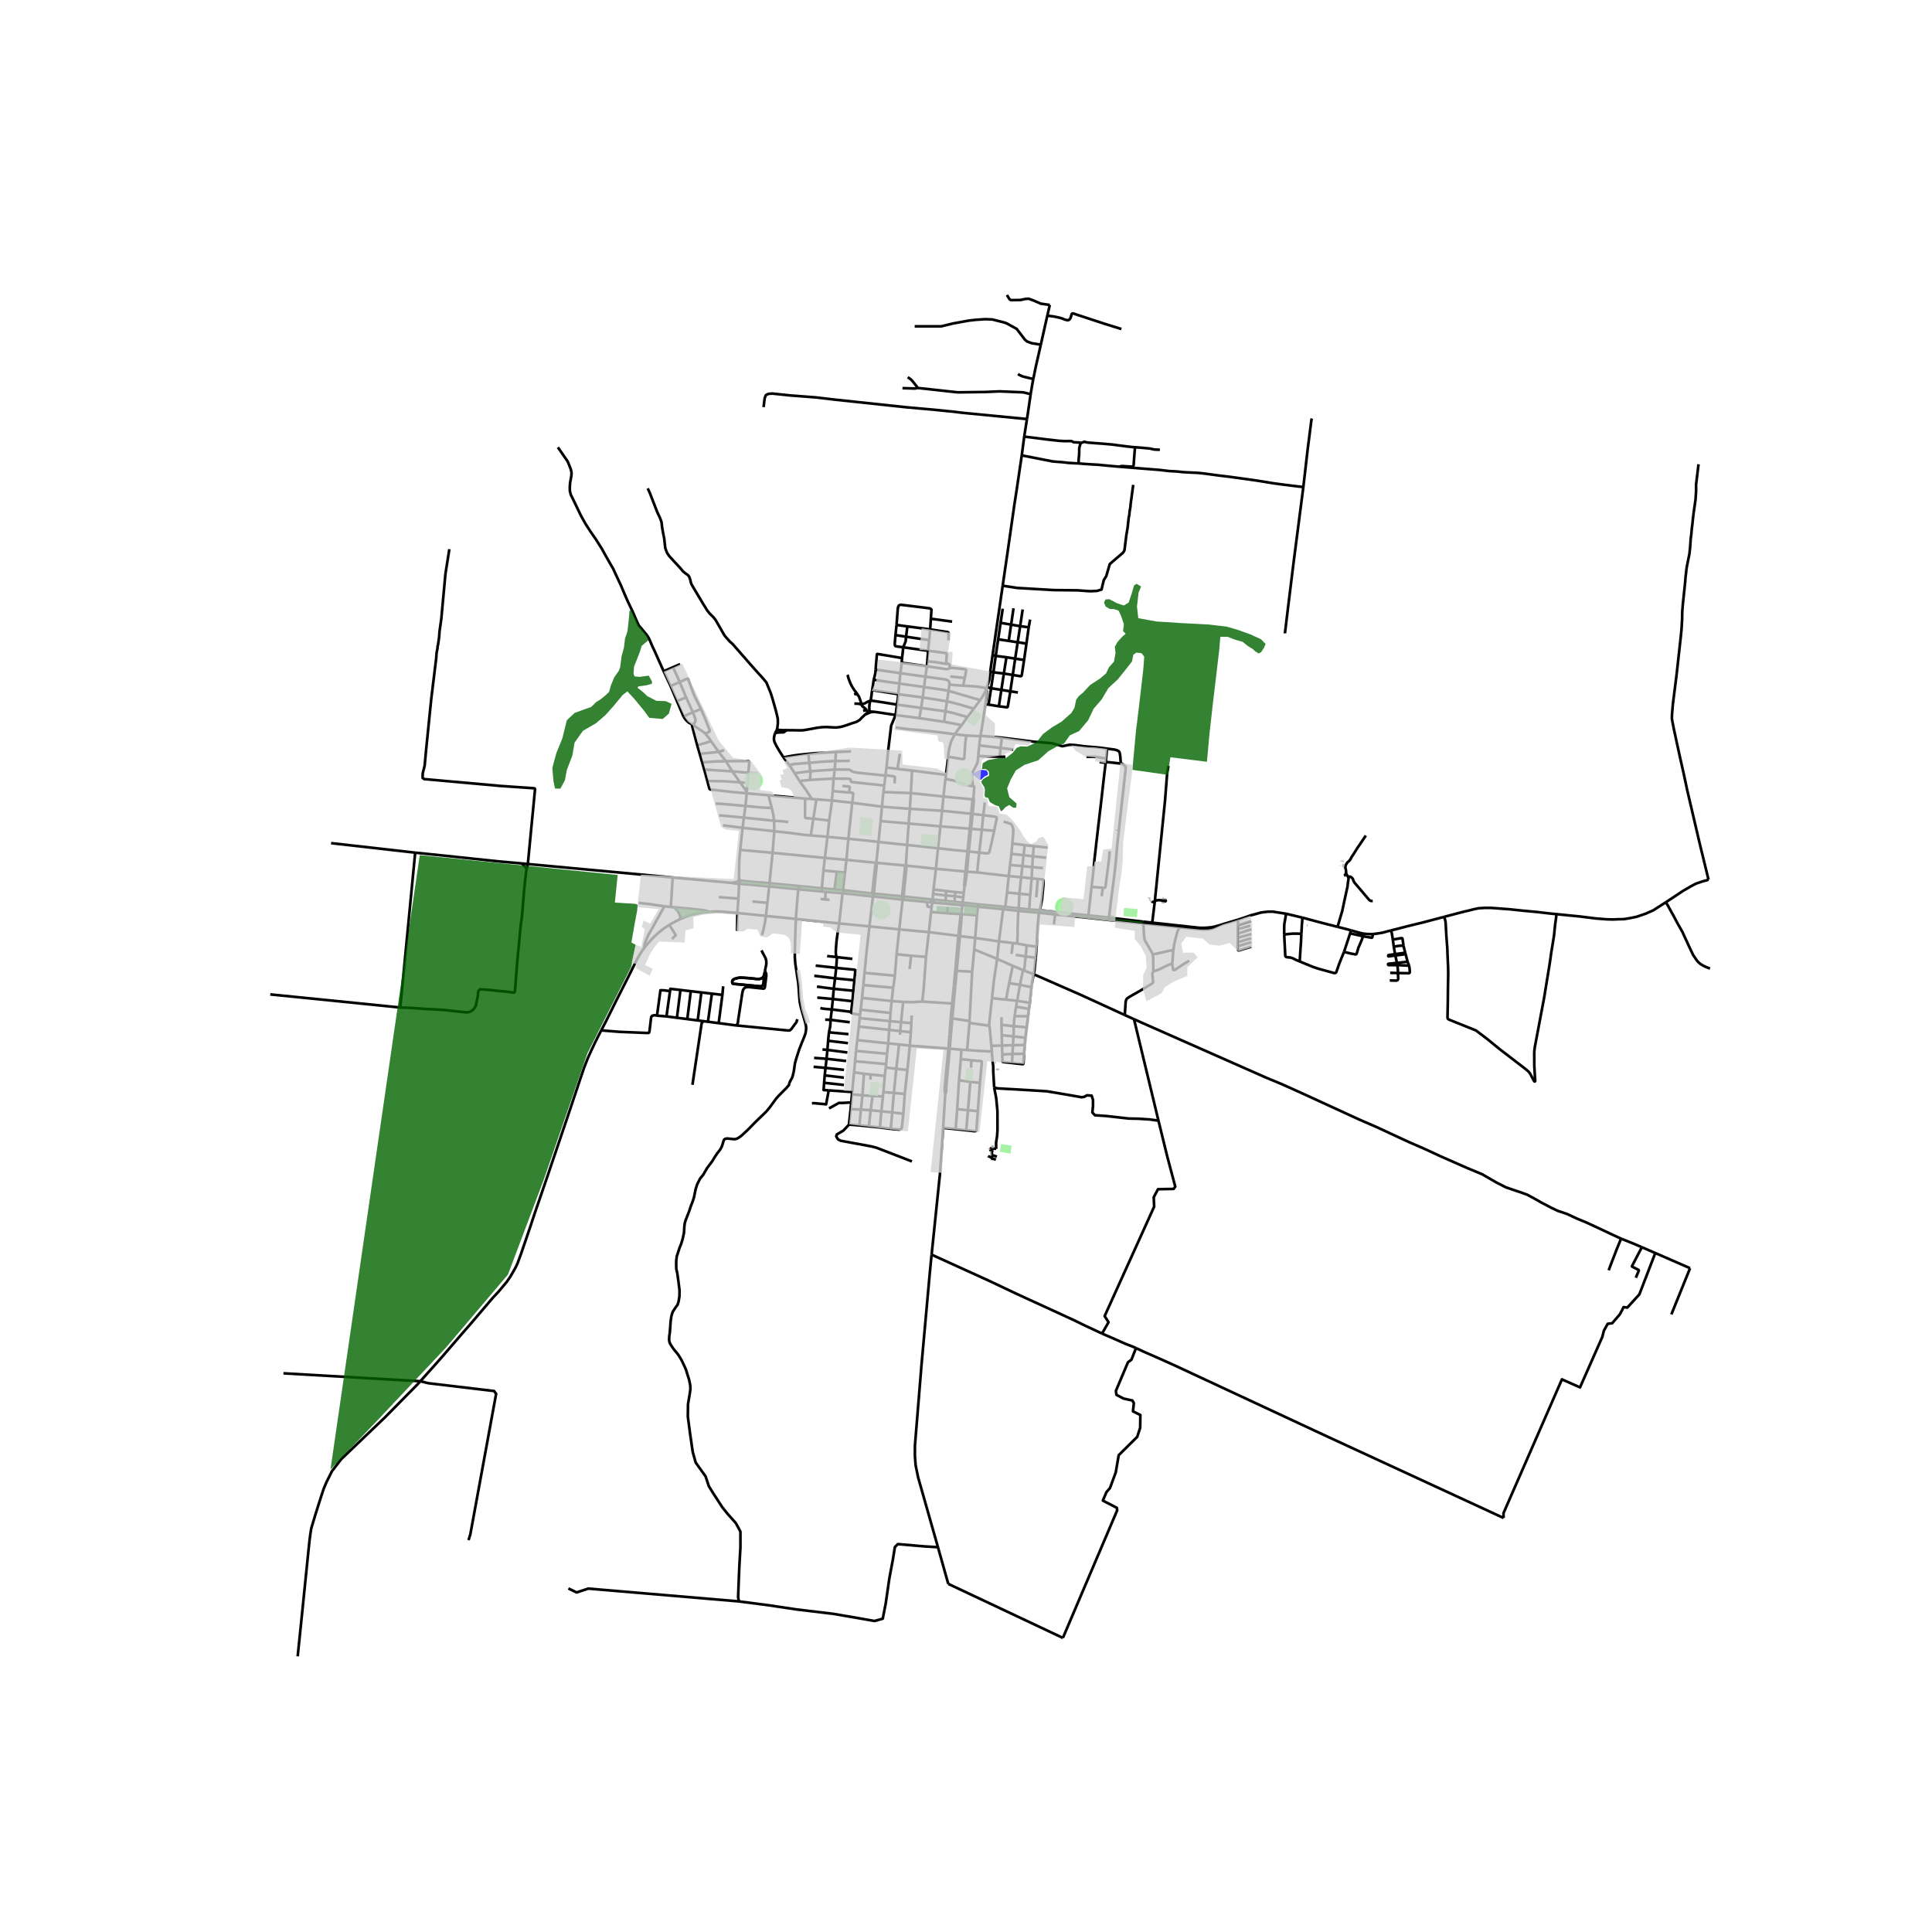<svg xmlns="http://www.w3.org/2000/svg" xmlns:xlink="http://www.w3.org/1999/xlink" width="960" height="960" viewBox="0 0 720 720"><defs><style>*{stroke-linejoin:round;stroke-linecap:butt}</style></defs><g id="figure_1"><path id="patch_1" d="M0 720h720V0H0z" style="fill:#fff"/><g id="axes_1"><path id="patch_2" d="M90 627.416h558V99.784H90z" style="fill:#fff"/><g id="LineCollection_1"><path d="m538.12 341.707.357.805.207.897.083.83.266 4.772.332 4.323.083 2.39.232 5.145.025 2.415-.1 5.12-.041 4.715-.091 4.523-.017.945-.012.312.004.328.025.158.07.211.125.195.76.365 9.62 3.867 1.485 1.129 2.516 1.892 4.78 3.9 9.733 7.478 1.037.9.428.498.44.718.482.946.5.93.18.317.132.212.08.077.047.021.05.007.066-.023.055-.041.04-.069.014-.084.01-.095-.075-1.167-.253-4.251-.025-4.597.033-1.071.2-1.544 3.444-18.232.673-4.158.589-3.568.88-5.444.548-3.868.548-3.327.456-2.872.406-3.967.432-3.178.05-.822M538.12 341.707l3.843-1.02 3.18-.83 2.888-.69 1.286-.339 1.81-.357 2.299-.133 2.258.008 3.411.25 3.578.273 5.047.531 5.17.481 4.848.565 2.29.224M620.804 336.248l-4.685 3.008-2.697 1.19-3.453 1.195-2.715.556-2.058.332-2.208.05-1.826.083-2.307-.059-4.036-.308-6.133-.762-3.81-.374-4.847-.49M196.704 321.997l53.962 5.021M196.704 321.997l-2.307-.228M196.252 323.645l.183-.415.27-1.233M167.458 204.664l-1.46 9.229-1.23 13.378-.298 3.286-.664 4.714-.166 2.191-.399 2.855-.166.531-.033.797-.332 1.594-.133 1.925-1.859 15.27-1.926 19.055-.531 5.81-.731 2.922-.033 1.692.597.432 28.299 2.54 12.655.88.242.095.103.27-2.689 27.867M349.547 576.599l3.844 13.665M275.385 596.796l10.959 1.424L297 599.812l13.351 1.592 9.31 1.592 6.246 1.103 3.063-.858 1.102-5.633 1.347-9.308 1.348-7.225.735-4.531 1.102-1.103 9.922.858 5.02.3M347.184 467.576l-.183 1.693-.606 6.39-2.996 33.245-2.436 29.909v3.903l.27 3.36.922 4.5 7.392 26.023M374.628 337.974l-.634-.072M374.628 337.974l.663-5.375M374.628 337.974l4.998.536M637.27 360.96l-1.237-.48-1.005-.457-1.245-.713-.747-.623-.531-.581-.482-.672-.548-.797-.456-.689-.407-.83-.63-1.327-.673-1.41-.647-1.454-.565-1.153-1.096-2.44-1.718-3.012-1.344-2.557-1.337-2.398-1.087-1.983-.711-1.136" clip-path="url(#pcfed43c219)" style="fill:none;stroke:#000"/><path d="m636.721 327.848-2.216.623-2.382.796-1.843.955-3.196 1.867-3.22 2.141-3.06 2.018M479.278 340.52l6.119 1.46M478.572 348.264l.01-.992-.002-1.805.05-1.096.432-2.456.216-1.394M461.357 342.737l.722-.233 1.669-.547 2.316-.822 1.46-.382 2.424-.68 2.407-.3 1.959-.032 1.788.287 3.176.493M348.796 323.773l-.906 7.727M348.796 323.773l10.987 1.03M348.796 323.773 337.84 322.6M349.566 316.122l-.43 4.269-.34 3.382M349.566 316.122l-11.504-1.237M350.454 307.956l-.091.842-.797 7.324M360.55 317.259l-5.45-.52-5.534-.617M365.254 260.91l-2.35 3.203M365.254 260.91l-11.737-3.445M367.511 256.93l-.589 1.232-.722 1.361-.946 1.386M358.323 270.312l2.216-3.079M355.891 273.632l.68-1.046.89-1.203.38-.472.482-.6" clip-path="url(#pcfed43c219)" style="fill:none;stroke:#000"/><path d="m351.832 269.001 5.653 1.054.838.257M274.803 340.23l-.13 6.701M274.803 340.23l10.609 1.104M274.803 340.23l.385-5.342M264.428 339.79l2.08-.107 2.299.029 3.237.282 2.76.236M347.542 335.227l.181-2.109M347.542 335.227l-.335-.022M347.542 335.227l.341.037M287.918 317.823l-1.093 10.814-.05.522M286.643 330.342l.042-.385.056-.478.034-.32" clip-path="url(#pcfed43c219)" style="fill:none;stroke:#000"/><path d="m286.775 329.16-2.329-.228-2.873-.185-2.159-.23-.516-.046-.802-.092-.85-.073-.877-.078-.37-.028-.397.03M297.7 330.193l-1.452-.135-3.647-.341-5.826-.558M518.373 346.737l2.407-.59 3.57-.93 6.25-1.534 4.208-1.112 3.312-.864M123.385 314.212l31.344 3.553M502.426 326.794l.153.582-.302 1.922-.083 1.007-1.153 5.257-.831 3.947-1.75 5.9M503.49 346.72l-1.726-.473-3.304-.838" clip-path="url(#pcfed43c219)" style="fill:none;stroke:#000"/><path d="m485.397 341.98 6.464 1.744 6.6 1.685M288.55 309.774l-.067-3.893M288.55 309.774l-.632 8.05M288.55 309.774l-11.8-1.278M302.154 311.342l-1.28-.117-.625-.035-1.905-.255-4.516-.589-5.279-.572M317.601 299.171l11.08 1.449M317.601 299.171l-7.57-.85M317.601 299.171l-1.44 13.42M316.428 295.35l1.305.1.117.083.1.157.024.282-.373 3.2M296.575 342.454l-11.163-1.12M296.575 342.454l16.153 1.677M275.385 596.796l-.31-1.515.245-6.614.245-5.51.367-6.49v-5.88l-1.715-3.184-3.062-3.429-1.96-2.449-3.43-5.265-1.592-2.573-1.225-3.674-3.674-5.143-1.103-3.92-.98-6.735-.857-6.49.06-4.606.696-4.15.2-1.451-.05-1.42-.432-2.116-.813-2.564-.357-1.187-.598-1.344-1.096-2.299-1.17-1.909-1.777-2.174-.605-.888-.606-.963-.307-.738-.125-.772.083-1.569.183-1.145.307-4.158.224-1.684.274-1.063.299-.88 1.07-1.626.731-1.012.357-1.137.324-1.992.025-2.332-.424-3.336-.365-2.68-.407-1.843-.041-2.012.033-1.25.208-1.518.249-.688.713-2.25.64-1.61.54-1.709.514-2.357.15-2.465.165-1.253.324-1.062 1.245-3.187.703-2.102.646-1.62.51-1.622.614-3.046.548-1.718 1.096-2.17 1.145-1.398 1.478-2.548 1.892-2.514.971-1.602.897-1.353 1.083-1.382.585-1.041.336-.971.378-1.328.193-.382.422-.315.506-.108.527-.004.805.095.793.083.639.059.548-.042.44-.116.523-.233 1.178-.83 2.266-2.083 3.23-3.294 3.834-3.693 1.27-1.519 2.482-3.394 1.087-1.204.806-.78.896-.92.937-.93.955-1.104.2-.813.414-.888.515-.88.315-.896.416-1.826.382-2.722.406-1.543.523-1.623.63-1.983 1.067-2.743.71-1.697.531-1.44.183-.789.12-1.003.017-.503-.07-.664-.141-.776-.49-1.784-.822-2.83-.49-1.809-.24-1.095-.133-.648-.158-1.66-.3-4.298-.115-1.212-.556-3.685-.523-3.427-.183-2.407.017-1.925.083-4.033.273-8.34M297.538 331.417l-.265 2.05-.698 8.987M357.128 348.745l-.43 4.975M357.128 348.745l-10.965-1.365M357.128 348.745l.618.103M358.035 340.633l-.08.723-.827 7.39M375.925 326.487l-.634 6.112M375.925 326.487l.493-4.166M375.925 326.487l4.636.43M375.925 326.487l-11.763-1.373M288.483 305.881l-11.266-1.189M287.603 301.114l.332 1.414.29 1.361.258 1.992M293.769 306.375l-1.601-.237-3.685-.257M339.448 295.557l12.151 1.295M339.448 295.557l-10.235-.39M339.448 295.557l-.382 5.872M339.448 295.557l.448-8.382M363.063 353.832l8.551 3.514M363.063 353.832l-.764 8.283M363.063 353.832l.365-4.282M322.183 362.563l-.448 4.547M322.183 362.563l11.32 1.04M324.009 345.243l-1.079 9.665-.067.6-.68 7.055M360.36 324.863l.697-7.54M360.36 324.863l3.802.25M360.36 324.863l-.577-.06M359.429 330.403l.16-.25.104-.296.666-4.994M324.009 345.243l-11.28-1.112M324.009 345.243l11.114 1.112M324.009 345.243l1.249-10.64M287.603 301.114l-1.203-4.743M277.804 300.356l4.972.48 2.56.174 2.267.104M358.614 337.331l5.797.58M358.614 337.331l-.33 2.975M358.614 337.331l.106-.95M358.614 337.331l-6.274-.545M385.2 363.06l-3.531-1.332M419.182 378.28l-16.584-7.601-17.398-7.619M385.98 356.953l-.481 4.78-.3 1.327M384.353 367.89l.324-1.983.282-1.46.24-1.387M353.467 390.77l-14.41-1.095M353.467 390.77l.472.04M353.467 390.77l-.958 9.941M353.467 390.77l.393-5.308M315.426 320.437l-.514 4.731M315.426 320.437l.735-7.846M315.426 320.437l10.913 1.081M315.426 320.437l-8.035-.714M338.634 306.91l11.82 1.046M338.634 306.91l-10.46-.918M338.634 306.91l-.572 7.975M338.634 306.91l.432-5.481M350.454 307.956l.648-5.8M350.454 307.956l10.933.876M329.964 289.03l-.402 3.714M329.964 289.03l.399-3.009M311.068 286.794l5.171.008.382.058.25.133.44.299.68.357 1.32.282 10.653 1.1M333.363 291.956l.158-2.266-.078-.15-.167-.132-.307-.096-2.237-.352-.295-.002-.473.072M379.514 339.459l7.674.675M379.514 339.459l.112-.949M379.066 351.629l.157-2.992.034-3.386.132-3.37.125-2.422M379.514 339.459l-5.665-.619M325.62 334.115l.115-1.063M325.62 334.115l8.855.942 1.644.175M325.62 334.115l-.362.489M325.62 334.115l-.628-.056M328.682 300.62l10.384.809M328.682 300.62l-.507 5.372M328.682 300.62l.531-5.453M296.132 288.142l5.86-.73M296.132 288.142l-1.91-2.975M296.132 288.142l1.913 3.05M330.236 396.557l-.143 1.3M330.236 396.557l.347-3.844M330.236 396.557l-11.573-1.065M311.068 286.794l.258-3.179M311.068 286.794l-.394 3.355M311.068 286.794l-9.076.618M352.272 407.733l-.788 12.573M352.272 407.733l.3-.734.132-2.627.326-3.585M352.509 400.711l-.13 1.337-.273 3.088-.025 1.75.191.847M333.504 363.603l-.63 4.503M333.504 363.603l.631-7.995M339.066 301.429l12.036.726M501.643 325.246l-.145.458-.218.352-.197.198-.209.111M379.066 351.629l-1.627-.208M379.066 351.629l3.54.65M297.538 331.417l8.632.795M297.7 330.193l-.045.341-.068.516-.049.367M297.538 331.417l-10.895-1.075M318.663 395.492l.35-3.85M318.663 395.492l-.39 4.117M325.075 332.985l-.083 1.074M325.075 332.985l-6.56-.75-4.367-.499M326.34 321.518l-.078.442-.07.568-.942 8.387-.175 2.07M325.075 332.985l.66.067M287.918 317.823l-12.06-1.087M307.391 319.724l-4.264-.423-1.062-.104-14.147-1.374M314.148 331.736l-.165 1.125M314.148 331.736l.764-6.568M314.148 331.736l-3.126-.273M285.992 336.472l.58-5.471.07-.66" clip-path="url(#pcfed43c219)" style="fill:none;stroke:#000"/><path d="m275.574 329.338.703.041.952.1 9.414.863M277.804 300.356l.494-4.711M277.804 300.356l-.587 4.336M266.685 299.45l2.341.14 8.778.766M329.213 295.167l.349-2.423M337.34 322.553l.5.047M337.34 322.553l-10.557-.992M337.34 322.553l-.076.74-.995 9.8-.062.945M337.34 322.553l.298-.585M361.885 308.885l4.025.34M361.885 308.885l-.498-.053M361.885 308.885l.578-5.58M361.885 308.885l-.828 8.438M360.415 391.318l-2.134-.116M360.415 391.318l.871-10.108M369.616 391.814l-1.1.018-1.937-.115-1.773-.084-4.391-.315M302.552 297.765l1.685.128M302.552 297.765l-2.507-.15M298.045 291.192l2.27 3.1 2.237 3.473M100.73 370.588l48.438 4.884M149.168 375.472l5.56-57.707M196.252 323.645l-.15.987-.767 6.934-.83 10.167-.457 3.103-.349 3.85-.53 5.42-.44 4.855-.407 4.871-.291 4.166-.166 1.424-.083.244-.12.162-.154.058-.718-.066-2.162-.282-2.789-.22-2.88-.344-2.25-.166-1.685-.125-.183.05-.182.17-.27.324-.145.29-.2 1.801-.705 3.469-.515.904-.423.531-.572.449-.532.282-.705.265-.93.058-4.657-.506-3.228-.357-2.39-.166-4.799-.249-5.627-.39-3.793-.136M636.721 327.848l-3.386-13.884-4.616-19.734-1.029-4.897-1.626-7.237-1.246-5.676-.962-4.482-.532-2.655-.265-1.477.05-1.577.331-3.867 1.395-11.088 1.345-12.183.166-1.46.307-3.096.224-3.809.05-2.838.232-2.822.564-5.344.3-2.905.116-1.643.232-1.834.116-1.203.19-1.187.474-2.299.465-2.332.125-1.211.124-1.112.224-3.32.224-1.643.15-1.81.282-2.24.141-1.478.29-2.414.698-4.83.215-3.32-.016-2.307.924-7.626M194.397 321.77l-8.434-.735-19.713-2.083-11.521-1.187M247.325 250.154l-3.424-7.656-.789-1.643-.793-1.88-.54-1.182-.406-.656-.465-.643-1.054-1.278-.394-.457-.378-.518-.469-.49-.552-.672-.24-.485-.25-.523-1.012-2.308-.88-2.066-.647-1.299-1.262-2.697-1.009-2.32-1.311-3.107-1.656-3.544-.382-.817-.917-1.988-1.278-2.195-1.503-2.64-1.344-2.456-2.266-3.585-2.059-2.98-1.801-2.787-1.801-3.237-2.826-5.885-.888-1.774-.355-1.39-.03-1.479.119-1.597.473-2.632.06-1.124-.267-1.242-.828-2.13-.385-.887-3.609-5.206M254.011 212.278l-.776-.893-2.063-2.21-1.752-1.926-.78-1.12-.357-.872-.381-1.129-.367-3.415-.273-1.34-.332-1.768-.23-1.456-.168-1.467-.216-.72-.461-1.182-.875-1.83-2.805-7.216-.446-.994-.36-.72M289.52 271.992l.166-.709.191-1.618v-.897l-.016-.846-.1-.484-.103-.496-.013-.066-.415-1.743-.598-2.124-.764-2.69-.663-2.107-1.594-3.884-.714-.863-.913-1.062-2.872-3.17-7.072-8.066-.996-1.154-.955-.822-1.519-1.685-.573-.697-.68-1.178-1.002-1.77-1.64-2.807-.83-1.067-1.326-1.294-.887-1.096-1.443-2.313-4.027-6.741-.476-.838-.265-.783-.182-.894-.391-1.076-.462-.615-1.014-.723-.822-.664-.24-.29-.299-.382M250.824 248.66l2.49 5.519M250.824 248.66l-3.5 1.494M250.824 248.66l2.64-1.17M247.325 250.154l2.581 5.515M253.313 254.179l-3.407 1.49M253.313 254.179l2.383 5.718M261.232 264.23l-2.556-5.113-2.275-6.1-.124-.108-.2.017-2.764 1.253M249.906 255.669l2.383 5.634M367.777 256.096l-.128.407M367.777 256.096l1.578.39M369.03 250.295l-.057.805-.109.946-.24 1.444-.44 1.42-.407 1.186M367.511 256.93l.138-.427M367.221 262.453l.241-1.627.274-2.523.033-.738-.258-.635M255.696 259.897l-3.407 1.406M255.696 259.897l2.523 5.544M252.289 261.303l2.473 5.79M261.232 264.23l-3.013 1.21M262.867 273.45l1.536-.79.075-.165v-.216l-.008-.15-1.843-4.655-1.395-3.245M254.762 267.092l1.238-.666 2.22-.985" clip-path="url(#pcfed43c219)" style="fill:none;stroke:#000"/><path d="m258.264 270.167.685-.884.121-.315.07-.382.05-.34-.033-.27-.938-2.535M257.754 269.84l-.979-.47-.648-.573-.41-.402-.503-.614-.452-.689M293.23 272.088l-1.36.042-2.35-.138M288.84 273.183l.407-.647.273-.544M264.926 276.155l-.531-.88-.598-.697-.415-.515-.515-.614M258.264 270.167l4.122 2.817.481.465M264.926 276.155l2.905 4.05M259.83 277.73l3.74-1.055 1.356-.52M259.83 277.73l.922 3.2M259.83 277.73l-2.076-7.89M269.88 279.558l-2.049.646M317.169 280.03l-5.653.224M267.831 280.204l2.706 3.47M260.752 280.93l4.184-.422 2.895-.304M311.516 280.254l-.19 3.361M301.282 280.935l2.648-.25 2.772-.14 4.814-.29M260.752 280.93l.914 3.172M335.345 280.934l-.885 5.616M291.96 282.242l2.262 2.925M301.282 280.935l-3.47.34-2.257.315-3.594.652" clip-path="url(#pcfed43c219)" style="fill:none;stroke:#000"/><path d="m288.84 273.183-.301 1.136-.12.882.024.468.181.834.747 1.527 1.088 1.834 1.502 2.378M311.326 283.615l5.361-.05M301.565 284.287l5.361-.473 4.4-.199M270.537 283.673l2.358 3.793M278.86 287.981l.384-4.009-.083-.158-.14-.116-.208-.058-8.276.033M261.666 284.102l4.621-.312 4.25-.117M261.666 284.102l.772 2.68M301.565 284.287l.427 3.125M301.565 284.287l-.283-3.352M294.222 285.167l.86-.266 1.352-.215 5.13-.399M330.363 286.021l4.097.529M333.776 266.454l-1.666 3.974-1.077 8.93-.67 6.663M334.46 286.55l5.436.625M262.438 286.782l10.457.684M263.594 291.043l-.78-2.959-.376-1.302M339.896 287.175l12.633 1.602M301.82 290.647l.234-2.7-.017-.257-.045-.278M272.895 287.466l2.915 4.093M272.895 287.466l5.965.515M278.86 287.981l3.435.215M278.86 287.981l-.244 3.745M352.53 288.777l-.2 1.536M353.351 281.997l-.316 2.747-.506 4.033M310.674 290.149l-.366 4.664M310.674 290.149l-8.854.498M329.562 292.744l-12.136-1.303-.207-.133-.141-.199-.041-.514-.2-.191-.34-.133-.457-.083h-2.398l-2.968-.04M351.6 296.852l.47-4.219.26-2.32M362.581 292.976l-1.062-.14-2.133-.473-1.113-.366-1.593-.689-1.486-.498-2.864-.497M298.045 291.192l.573-.197 3.202-.348M275.81 291.559l-5.696-.392-6.52-.124" clip-path="url(#pcfed43c219)" style="fill:none;stroke:#000"/><path d="m278.298 295.645-4.939-.445-8.32-.942-.308-.041-.15-.087-.207-.2-.78-2.887M275.81 291.559l2.358 3.332M275.81 291.559l2.806.167M278.168 294.89l.267-.51.18-2.654M310.308 294.813l-.277 3.508M310.308 294.813l6.12.538M278.168 294.89l.13.755M278.298 295.645l8.102.726M286.4 296.37l13.645 1.245M351.6 296.852l-.498 5.303M351.6 296.852l10.818 1.049M362.97 297.96l-.552-.06M362.97 297.96l-.165-.868M362.97 297.96l-.507 5.346M310.03 298.32l-5.793-.427M309.018 305.798l.943-6.59.07-.887M351.102 302.155l10.825 1.09M362.463 303.306l3.973.488M362.463 303.306l-.536-.06M366.436 303.794l.57-4.718M366.436 303.794l-.526 5.432M370.498 309.603l.4-1.904.54-2.556.033-.237-.053-.24-.15-.163-.304-.107-1.309-.203-3.219-.399M268.03 303.848l9.187.844M277.217 304.692l-.467 3.804M328.175 305.992l-.788 7.765M377.273 314.366l.286-3.567.07-1.2-.032-.581-.129-.527-.236-.697-.27-.494-.316-.253-2.605-.893M269.425 307.566l7.325.93M276.75 308.496l-.892 8.24M365.91 309.226l4.588.377M365.91 309.226l-.988 8.506M308.387 311.86l.631-6.062M308.387 311.86l-.996 7.863M308.387 311.86l7.774.731M302.154 311.342l4.245.34 1.988.179M327.387 313.757l-3.386-.399-2.748-.27-5.092-.497M327.387 313.757l-.764 7.295M338.062 314.885l-2.88-.273-7.795-.855M377.273 314.366l-.358 3.87M377.273 314.366l4.598.597M338.062 314.885l-.424 7.083M381.87 314.963l-.405 3.723M381.87 314.963l3.379.363M385.249 315.326l-.293 3.783M385.249 315.326l5.176.556M275.443 327.454l-.017-.42-.02-1.082.053-2.22.025-2.108.117-2.183.257-2.705M361.057 317.323l3.865.409M361.057 317.323l-.507-.064M364.922 317.732l-.76 7.382M370.498 309.603l-.313 1.498-1.387 6.141-.116.274-.125.216-.124.15-.249.074-.366.017-.414.008-.399-.016-2.083-.233M381.465 318.686l-.443 4.084M381.465 318.686l3.491.423M381.465 318.686l-4.55-.45M384.956 319.109l-.297 4.015M384.956 319.109l4.91.533M307.391 319.724l-.521 4.692M384.659 323.124l-.196 4.212M384.659 323.124l4.072.397M384.659 323.124l-3.637-.354M314.912 325.168l-3.05-.293M380.561 326.918l.461-4.148M380.561 326.918l-.66 6.136M380.561 326.918l3.902.418M384.463 327.336l2.284.239M383.946 333.453l.087-.982.43-5.135M250.666 327.018l16.686 1.52 5.377.489M272.729 329.027l.68.128.511.07.447.057.712.037" clip-path="url(#pcfed43c219)" style="fill:none;stroke:#000"/><path d="m274.83 328.475-.512.207-.415.113-.427.1-.747.132M275.079 329.32l.495.018M275.079 329.32l.182.212.148.438M274.83 328.475l-.103.208-.01.175.048.16.092.124.222.177M297.7 330.193l8.57.867M306.27 331.06l.6-6.644M306.27 331.06l-.1 1.152M306.27 331.06l4.752.403M347.89 331.5l-.167 1.618M347.89 331.5l4.706.556M352.596 332.056l-.108 1.643M352.596 332.056l3.428.373M306.17 332.212l1.54.167M356.024 332.43l-.174 1.576M356.024 332.43l3.146.323M375.29 332.6l4.612.454M359.17 332.753l.259-2.35M359.17 332.753l-.183 1.668M313.983 332.86l-1.255 11.271M313.983 332.86l11.01 1.2M307.71 332.38l.6.045 5.673.436M379.902 333.054l4.044.4M379.626 338.51l.036-.284.047-1.205.193-3.967M347.723 333.118l4.765.58M352.488 333.699l-.094 2.018M352.488 333.699l3.362.307M336.762 334.09l-.555-.052M336.762 334.09l.065-.91.968-9.82.045-.76M336.762 334.09l-.15 1.194M336.762 334.09l10.445 1.115M355.85 334.006l-.102 2.123M355.85 334.006l3.137.415M358.987 334.421l-.267 1.96M336.611 335.284l8.484.83.438.043M336.611 335.284l-.282.46M336.611 335.284l-.492-.052M352.394 335.717l-.054 1.07M352.394 335.717l-2.817-.283-1.694-.17M352.394 335.717l3.354.412M355.748 336.13l2.972.25M364.486 337.024l-1.02-.114-4.746-.53M347.405 336.334l-.212 1.689M347.405 336.334l.285.02M347.405 336.334l-.209-.015M364.486 337.024l-.075.886M373.994 337.902l-2.748-.254-6.76-.624M364.411 337.91l9.438.93M364.411 337.91l-.336 3.196M379.626 338.51l3.924.395M383.946 333.453l-.377 5.17-.02.282M383.55 338.905l3.833.288M373.849 338.84l.145-.938M373.849 338.84l-1.573 11.996M346.964 339.855l.23-1.832M346.964 339.855l-.8 7.525M358.035 340.633l-4.408-.261-6.663-.517M358.284 340.306l-.249.327M358.284 340.306l.178.36M364.075 341.106l-5.613-.44M364.075 341.106l-.647 8.444M285.412 341.334l.58-4.862M283.931 348.515l.422-1.402.267-1.182.49-2.26.302-2.337M311.804 356.657l-.13-.269-.09-.29-.11-1.154.076-1.718.174-2.199.12-1.11.092-.562.128-.967.664-4.257M335.123 346.355l-.988 9.253M335.123 346.355l1.206-10.61M335.123 346.355l11.04 1.025M346.163 347.38l-1.071 9.208M357.746 348.848l5.682.702M357.746 348.848l.639-7.35.077-.831M357.746 348.848l-.46 4.938M363.428 349.55l8.848 1.286M372.276 350.836l5.163.585M372.276 350.836l-.662 6.51M386.312 352.836l-3.706-.557M386.312 352.836l-.332 4.117M387.188 340.134l-.424 4.2-.103 1.216-.349 7.286M334.135 355.608l5.416.573M339.551 356.18l-.585 4.947M339.551 356.18l5.541.408M308.247 356.304l3.557.353" clip-path="url(#pcfed43c219)" style="fill:none;stroke:#000"/><path d="m311.625 360.695.255-3.609-.028-.22-.048-.21" clip-path="url(#pcfed43c219)" style="fill:none;stroke:#000"/><path d="m317.654 357.34-5.334-.588-.516-.095M343.706 373.268l.458-4.091.297-3.909.631-8.68M371.614 357.346l5.813 2.59M369.69 371.98l.719-6.662 1.205-7.972M303.977 359.842l7.648.853M311.625 360.695l-.424 3.892M318.405 365.298l.358-3.763-.216-.093-.266-.074-6.656-.673M303.459 363.654l7.742.933M311.201 364.587l-.49 3.91M311.201 364.587l7.204.711M318.405 365.298l-.374 3.93M321.735 367.11l-.466 4.78M321.735 367.11l11.139.996M304.44 367.69l6.271.806M332.874 368.106l-.59 4.954M310.711 368.496l-.324 3.81M310.711 368.496l7.32.732M318.03 369.228l-.37 3.902M304.571 371.767l5.816.538M321.27 371.89l-.532 4.399M321.27 371.89l11.015 1.17M310.387 372.305l-.394 3.88M310.387 372.305l7.273.825M317.66 373.13l-.482 4.203M332.285 373.06l-.416 4.44M332.285 373.06l4.29.324M343.706 373.268l11.129.702M336.576 373.384l3.102.095 4.028-.21M336.576 373.384l-.767 7.561M354.835 373.97l-.53 5.472M354.835 373.97l.562.048M354.835 373.97l.611-6.394M309.993 376.185l-2.157-.174-1.092-.125-.515-.087-.506-.131M309.993 376.185l-.477 3.875M317.178 377.333l-.465-.305-6.72-.843M320.738 376.289l-.207 1.874M320.738 376.289l11.131 1.212" clip-path="url(#pcfed43c219)" style="fill:none;stroke:#000"/><path d="m320.531 378.163-.788-.098-1.744-.29-.672-.283-.149-.159M331.87 377.5l-.227 3.039M320.39 379.442l.141-1.279M320.39 379.442l-.332 3.12M320.39 379.442l11.253 1.097M307.513 379.992l2.003.068M309.516 380.06l7.167.908M308.935 384.712l.096-.515.199-.854.15-.843.094-1.079.042-1.36M361.307 380.513l-.02.697M361.307 380.513l-6.425-.984M362.299 362.115l-.2 3.601-.792 14.797M331.643 380.539l-.266 3.265M331.643 380.539l4.166.406M335.809 380.945l-.332 3.308M335.809 380.945l3.812.372M361.286 381.21l7.271 1.021M339.739 378.427l-.084 2.204-.034.686M339.44 384.688l.1-1.662.08-1.71M368.557 382.231l1.134-10.251M369.449 389.733l-.144-1.598-.266-2.867-.175-1.97-.058-.453-.083-.295-.166-.319M320.058 382.563l-.573 5.062M320.058 382.563l11.32 1.24M331.377 383.804l-.354 5.016M331.377 383.804l4.1.449M308.935 384.712l-.323 3.154M308.935 384.712l7.275.692M339.44 384.688l-3.963-.435M339.44 384.688l-.383 4.987M319.485 387.625l11.538 1.195M319.485 387.625l-.473 4.017M308.612 387.866l-.258 3.394M308.612 387.866l7.42.88M331.023 388.82l4.034.411M331.023 388.82l-.44 3.893M335.057 389.231l4 .444M335.057 389.231l-1.038 9.07M339.057 389.675l-.904 9.062M369.449 389.733l.167 2.08M369.449 389.733l3.956-.083M353.939 390.81l4.342.392M353.939 390.81l.442-5.288M353.939 390.81l-.909 9.977M306.507 391.112l1.847.148M308.354 391.26l-.323 3.32M308.354 391.26l7.442.976M319.012 391.642l11.571 1.07M370.505 405.309l-.338-5.72-.03-2.355-.204-1.58-.317-3.84M303.402 394.247l4.629.332M308.03 394.58l-.381 3.385M308.03 394.58l7.322.82M303.194 397.56l4.455.405M330.093 397.858l-.365 3.112M330.093 397.858l3.926.443M307.649 397.965l-.307 2.789M307.649 397.965l6.904.748M334.02 398.301l4.133.436M334.02 398.301l-.889 9.021M338.153 398.737l-.98 8.938M318.273 399.609l-.679 7.357M318.273 399.609l3.694.557M321.967 400.166l2.438.257M321.967 400.166l-.543 8.011M307.342 400.754l-.216 2.772M307.342 400.754l7.153.858M329.728 400.97l-.518 6.008M329.728 400.97l-5.323-.547M307.126 403.526l7.369.806M308.85 406.352l-1.922-.135.198-2.691M329.21 406.978l-.164 1.63M329.21 406.978l3.921.344M333.131 407.322l4.042.353M333.131 407.322l-.626 7.218M337.173 407.675l-.527 7.416M317.511 407.862l.083-.896M317.511 407.862l-.275 2.98M317.511 407.862l3.913.315M321.424 408.177l-.59 5.328M321.424 408.177l3.759.264M325.183 408.441l-.716 5.31M325.183 408.441l3.863.167M329.046 408.608l-.595 5.553M317.005 413.349l.231-2.507M317.005 413.349l3.83.156M316.468 419.036l-.05-.056-.023-.093.61-5.538M320.834 413.505l-.546 5.904M320.834 413.505l3.633.247M324.467 413.752l-.645 6.009M324.467 413.752l3.984.409M328.45 414.16l-.531 5.999M328.45 414.16l4.055.38M332.505 414.54l-.534 6.15M332.505 414.54l4.141.55M331.971 420.69l3.11.272.382-.067.291-.141.208-.29.132-.374.552-5" clip-path="url(#pcfed43c219)" style="fill:none;stroke:#000"/><path d="m320.288 419.409-3.62-.298-.13-.04-.07-.035M339.853 432.835l-13.216-5.111-2.125-.532-11.156-2.057-1.063-.531-.663-1.13.265-.73 2.39-1.394 2.183-2.314M320.288 419.409l3.534.352M323.822 419.761l4.097.398M327.919 420.159l4.052.53M353.391 590.264l42.716 20.138M338.136 233.449l8.508 1.103M338.136 233.449l-4.017-.548M338.136 233.449l-.464 3.838M333.72 236.668l.399-3.767M333.72 236.668l3.952.62M336.592 241.224l-2.54-.34-.324-.091-.19-.183-.075-.315v-.598l.257-3.029M346.262 238.552l-5.484-.8-3.106-.465M336.592 241.224l.92-2.22.16-1.717M346.262 238.552l-.381 3.984M346.644 234.552l-.182 2.34-.2 1.66M336.592 241.224l9.289 1.312M336.164 245.242l.226-1.823.202-2.195M345.88 242.536l-.306 3.936M353.414 247.395l-.337-.17-.257-.195-.15-.237-.041-.228.083-1.017.125-1.66-.034-.265-.191-.208-3.56-.506-3.171-.373M336.164 245.242l-.144 1.767M326.316 249.548l.474-5.685.095-.128.132-.029 9.147 1.536M345.432 248.287l-7.901-1.087-.789-.092-.722-.1M335.563 250.876l.34-2.656.117-1.211M353.874 249l.066-1.128-.107-.17-.142-.162-.277-.145" clip-path="url(#pcfed43c219)" style="fill:none;stroke:#000"/><path d="m345.574 246.472 2.523.222 2.855.431 1.503.249.959.02M345.432 248.287l.142-1.815M345.432 248.287l-.556 3.892M353.874 249l-.423.266-.39.075-.664.008-6.965-1.062" clip-path="url(#pcfed43c219)" style="fill:none;stroke:#000"/><path d="m359.518 252.669.51-2.523.03-.345-.067-.195-.216-.132-.265-.075-4.49-.482-.59-.032-.556.115M326.316 249.548l9.247 1.328M325.611 253.346l.302-1.198.311-1.33.092-1.27M335.563 250.876l-.415 3.867M335.563 250.876l9.313 1.303M319.707 258.978l-.532-.787-.767-.964-.748-1.141-.728-1.417-.583-1.474-.23-.675-.132-.66-.216-.359M354.146 252.1l5.372.569M344.876 252.18l-.514 3.85M353.824 255.133l-.025-.672-.182-.514-.374-.382-.44-.207-.755-.183-.789-.116-6.383-.88M359.518 252.669l-.573 2.88M325.611 253.346l9.537 1.397M325.072 257.175l.057-.54.084-.614.157-.937.116-.922.125-.816M335.148 254.743l9.214 1.287M335.148 254.743l-.39 3.967M353.824 255.133l-.307 2.332M358.945 255.549l-2.716-.213-2.405-.203M367.649 256.503l-1.374-.29-1.743-.274-1.984-.213-3.603-.177M344.362 256.03l-.482 3.883M353.517 257.465l-2.09-.404-7.065-1.031M353.517 257.465l-.614 3.893M334.758 258.71l-9.686-1.535M334.758 258.71l9.122 1.203M334.285 262.586l.299-2.05.174-1.826M319.707 258.978l-.335-.197-.433-.118h-.295l-.335.118M321.045 262.48l-.217-.806-.374-1.142-.335-.885-.412-.669M343.88 259.913l-.598 3.91M343.88 259.913l9.023 1.445M352.903 261.358l-.54 3.726M362.905 264.113l-5.28-1.569-4.722-1.186M334.285 262.586l-2.22-.362-4.212-.669-1.902-.272-1.453-.224M321.045 262.48l.747-.177.69-.295.609-.374 1.407-.575M325.072 257.175l-.183.904-.092.922-.107.663-.075.557-.075.522-.042.316M323.943 265.142l.05-.614-.034-.905.067-1.012.132-.797.34-.755M321.045 262.48l-.57-.098-.552-.119-.846-.039h-.67M334.285 262.586l8.997 1.236M334.285 262.586l-.509 3.868" clip-path="url(#pcfed43c219)" style="fill:none;stroke:#000"/><path d="m322.969 264.625-.404-.482-.58-.482-.57-.423-.217-.266-.153-.492M343.282 263.822l-.663 3.801M343.282 263.822l9.081 1.262M362.905 264.113l-2.366 3.12M322.969 264.625l.475.89M322.969 264.625l-1.317.241M323.943 265.142l2.048.15M323.943 265.142l-.499.373M352.363 265.084l-.53 3.917M360.54 267.233l-5.637-1.601-2.54-.548M325.991 265.292l7.785 1.162M322.349 266.345l1.132-.492.467-.247.73-.23 1.313-.084M322.349 266.345l.465-.414.63-.416M293.23 272.088l1.021.05 1.22-.008 1.005.024.988.017 1.046.008.846-.041 1.13-.183 2.05-.356 1.71-.333 2.041-.265 1.793-.058 1.968.116 1.494.066.979-.1.813-.14.864-.208 1.012-.332 1.005-.331.946-.35 1.013-.331.78-.232.697-.333.739-.49.68-.713.573-.53.706-.69M342.619 267.623l9.213 1.378M333.776 266.454l1.75.26 7.093.91M355.891 273.632l-2.141-.282-3.802-.482-4.466-.506-3.901-.373-2.615-.208-2.548-.315-2.662-.384" clip-path="url(#pcfed43c219)" style="fill:none;stroke:#000"/><path d="m288.84 273.183 1.168-.2.954-.058 1.043.01 1.226-.847M355.891 273.632l4.2.48M353.351 281.997l.166-1.817.299-1.527.49-1.818.447-1.096.59-1.153.548-.954M360.091 274.113l5.27.25M353.351 281.997l5.088.846.515.025.274-.083.124-.249.025-.232.141-2.232.191-2.93.382-3.03M365.362 274.362l-.423 3.42M367.221 262.453l-1.378 9.253-.481 2.656M373.297 274.91l-6.964-.63-.473-.01-.498.092M372.882 278.744l.357-2.556.058-1.278M412.542 278.989l-2.291-.32-2.839-.265-3.054-.25-3.587-.472-2.131-.142-2.749.556-3.652-1.095-6.723-.562-12.219-1.53M364.939 277.781l-.366 3.925M364.939 277.781l7.943.963M372.882 278.744l4.73.585M372.45 281.989l.2-.938.232-2.307M412.542 278.989l-.344 3.706M417.87 284.574l-.153-.365-.112-.697-.033-.51-.054-.955-.245-1.536-.203-.41-.328-.27-.568-.262-.752-.215-2.88-.365M362.581 292.976l-.34-2.796.075-1.465.095-.776 1.872-3.652.29-2.58M372.45 281.989l-1.572-.018-2.873-.07-3.432-.195M412.198 282.695l-1.209-.204-2.569-.423-1.303-.042-2.224.008M372.45 281.989l2.23.044M412.198 282.695l-.083 1.258M409.781 283.982l2.28.297M412.06 284.28l.055-.327M406.79 330.502l.543-4.454.543-5.791.557-4.823.062-.68.967-8.246.98-8.328.373-3.295.822-7.303.423-3.303M303.113 305.096l-2.615-.21-.208-.05-.12-.092-.087-.116-.05-.15-.03-.223.042-6.64M304.237 297.893l-1.124 7.203M309.018 305.798l-5.905-.702M501.363 323.356l.065-.667.265-.625.426-.624.426-.396.345-.294.485-.698.25-.536.963-1.484 1.336-2.116.765-1.102.925-1.366 1.073-1.587.309-.484M302.154 311.342l.96-6.246M410.96 330.828l.577.033.173-.025.126-.06.083-.1.052-.126 1.258-9.853.193-1.787.115-1.702M376.915 318.236l-.497 4.085M376.418 322.321l4.604.449M501.114 323.075l.249.281M501.643 325.246v-.239l-.02-.467-.094-.644-.166-.54M502.426 326.794l-.003-.01-.218-.28-.333-.593-.229-.665M511.576 335.727l-.433.052-.427-.096-.308-.176-.324-.33-2.947-3.49-2.345-2.746-.242-.39-.184-.44-.191-.55-.411-.508-.442-.323-.484-.037-.412.101M249.977 338.006l.257-3.452.432-7.536M406.79 330.502l-1.172 10.63M410.96 330.828l-.466-.035-3.704-.29M267.856 334.313l7.332.575M275.188 334.888l.221-4.918M247.62 337.765l-6.11-.913-3.503-.38M247.62 337.765l2.357.241M240.174 353.152l.016-.86.117-.622.265-.796 1.013-2.337 2.64-4.705 3.394-6.067M249.977 338.006l1.29.112M387.383 339.193l-.195.94M386.747 327.575l1.682.124.207.083.141.108.1.22.025.29-.058 1.523-.2 2.008-.332 3.411-.564 2.805-.365 1.046" clip-path="url(#pcfed43c219)" style="fill:none;stroke:#000"/><path d="m400.01 340.554-6.756-.728-5.871-.633M387.188 340.134l5.915.663.141.016M405.618 341.132l-5.608-.578M405.618 341.132l-.09.892M405.618 341.132l7.68.825M413.297 341.957l-.116.904M417.87 284.574l.378.129.37.207.473.394.257.378.17.265.009.54-.648 5.589-.564 5.174-.627 5.51-1.178 10.856-.25 2.431-.166 1.992-.232 2.83-.598 5.377-1.377 10.606-.59 5.105M426.086 343.488l-10.6-1.273-2.189-.258M484.976 348.069l.19-3.336.231-2.753M461.357 342.737l.007 2.092M461.357 342.737l-6.94 2.092M413.181 342.86l2.387.232.969.1 9.535.977M405.528 342.024l.192.02 7.461.817M253.63 342.45l-2.051 1.017-2.117 1.186M240.174 353.152l1.087-1.328 1.801-2.025 1.885-1.809 2.232-1.826 2.283-1.51M250.465 349.956l1.361-1.461-2.364-3.842M465.983 344.955l-4.692 1.32M466.333 346.319l-5.046 1.623M461.291 346.276l-.004 1.666M461.291 346.276l.073-1.447M519.062 350.172l-.224-1.494-.183-1.07-.282-.871" clip-path="url(#pcfed43c219)" style="fill:none;stroke:#000"/><path d="m511.658 348.089 1.552-.174 2.05-.34 3.113-.838M503.142 347.857l-2.258 6.888M503.142 347.857l.348-1.137M507.964 348.923l-1.227-.29-2.375-.52-1.22-.256M508.28 347.969l-1.337-.287-3.453-.962M508.28 347.969l-.316.954M511.658 348.089l-.938.025-.946-.033-1.495-.112" clip-path="url(#pcfed43c219)" style="fill:none;stroke:#000"/><path d="m507.964 348.923 3.2.541.1-.007.065-.041.078-.076.25-1.251M478.572 348.264l1.806-.208 1.236-.108.743-.016 1.046.004.838.037.735.096M484.355 358.303l.285-4.43.19-2.697.146-3.107M466.344 348.09l-5.039 1.36M461.287 347.942l.018 1.507" clip-path="url(#pcfed43c219)" style="fill:none;stroke:#000"/><path d="m484.355 358.303-.435-.182-.876-.364-.924-.473-.728-.308-.766-.18-.754-.032-.31-.055-.197-.048-.145-.09-.087-.09-.071-.093-.047-.11-.044-.23-.025-.648-.374-7.136M519.062 350.172l.365 2.664M523.033 352.396l-.356-2.526-.087-.18-.133-.07-.174-.016-.897.145-2.324.423M500.884 354.745l2.57.623 1.649.292.1.004.145-.027.105-.066.108-.137.29-.893.395-1.398.407-.9.356-.83.482-1.145.473-1.345M466.25 349.665l-4.944 1.464M461.306 351.129l.003-1.331-.004-.349M466.286 351.136l-4.996 1.518M461.306 351.129l-.016 1.525M519.427 352.836l.465 2.739M523.033 352.396l-1.481.067-1.054.141-1.071.232M461.29 352.654l.017.53.079.752.058.15.056.068.1.045.097.009 4.609-1.414M436.854 359.019l.124-1.212.196-2.618.099-1.124M439.854 345.579l-.31.32-.258.315-.366.606-.207.597-.373 1.386-.648 2.655-.265 1.543-.154 1.064M429.59 355.707l3.422-.743 2.48-.59 1.78-.31M285.063 361.915l.14-.755.159-.755.207-.963.025-1.087-.108-.63-.19-.648-1.52-2.888M519.892 355.575l.108.506M519.892 355.575l-2.442.356-.056.04-.038.079-.019.087.011.1.02.109.018.037.022.026.048.013.052.002 2.492-.343M519.892 355.575l3.78-.51M224.068 383.996l1.928-3.724 3.748-7.54 4.196-8.27 3.495-7.036 1.037-1.76.714-1.153.988-1.361M484.355 358.303l5.116 2.102 1.967.639 5.704 1.573.28.012.216-.03.191-.12.113-.134.089-.154.977-2.798.946-2.407.93-2.241" clip-path="url(#pcfed43c219)" style="fill:none;stroke:#000"/><path d="m426.072 344.17.116 1.695.207 3.178.125.905.29.814.498.763 1.835 3.187.448.995M429.807 362.032l-.05-5.08-.166-1.245M520 356.081l.597 2.764M520 356.081l3.839-.498M385.98 356.953l-3.737-.526M436.854 359.019l.158 1.236.14.967.088.15.145.112.183.041.228-.062 1.98-1.29.97-.631 2.408-1.527M429.807 362.032l1.693-.565 1.378-.614 1.727-.863 2.249-.971M520.597 358.845l.166.821M520.763 359.666l-3.148.006-.157-.03-.134-.076-.038-.1-.008-.12.037-.087.062-.068.118-.031 3.102-.315M520.597 358.845l3.96-.445M520.763 359.666l4.362.204M520.971 362.626l-.025-1.317-.183-1.643M377.427 359.936l3.816 1.609M377.427 359.936l-1.35 6.486M381.243 361.545l.426.183M381.243 361.545l-1.13 5.454M284.615 363.89l.15-.736.298-1.239" clip-path="url(#pcfed43c219)" style="fill:none;stroke:#000"/><path d="m274.282 382.135.339-.286.224-.316.14-.38.134-1.163 1.51-9.86.216-1.028.282-.547.499-.515.705-.158.714-.033 5.487.58.195-.066.162-.087.103-.166.08-.427.489-3.85.012-.652-.083-.452-.145-.337-.282-.477M419.182 378.28l.316-4.913.19-.746.192-.332.352-.34.86-.557 3.71-2.107 4.507-2.714.278-.249.087-.253.02-.274-.004-.299-.215-2.07-.042-.481.125-.416.249-.497" clip-path="url(#pcfed43c219)" style="fill:none;stroke:#000"/><path d="m284.615 363.89-.382.44-.465.283-.672.215-.922.017-1.602-.166-1.51-.158-2.802-.19-.498.012-.61.07-1.332.353-.316.162-.315.182-.228.349-.079.278.019.456.087.253.172.148.382.072.788.08 1.03.09 4.166.39 3.773.37.32-.021.328-.083.244-.199.154-.262.145-.382.112-.68.058-.68-.012-.68-.033-.719" clip-path="url(#pcfed43c219)" style="fill:none;stroke:#000"/><path d="m284.615 363.89.033.718.012.68-.058.681-.112.68-.145.382-.154.262-.244.199-.328.083-.32.02-3.773-.369-4.166-.39-1.03-.09-.788-.08-.382-.072-.172-.148-.087-.253-.019-.456.079-.278.228-.349.315-.182.316-.162 1.332-.353.61-.07.498-.013 2.802.191 1.51.158 1.602.166.922-.017.672-.215.465-.283.382-.44M376.077 366.422l-1.178 6.116M376.077 366.422l4.036.577M380.113 366.999l4.24.891M380.113 366.999l-1.038 5.96M269.504 367.561l-.294 3.203M384.353 367.89l-.581 5.86M253.58 368.94l-1.304 10.347M253.58 368.94l3.848.45M249.693 369.366l.121-.865 3.766.44M249.693 369.366l-1.318 9.42M244.843 378.493l1.285-9.449 1.371.021 2.194.3M257.428 369.39l-1.292 10.394M257.428 369.39l3.946.46M261.374 369.85l3.93.458M259.954 380.276l.116-.492 1.304-9.934M265.303 370.308l-1.481 10.465M265.303 370.308l3.907.456M269.21 370.764l-1.378 10.526M374.899 372.538l-1.755-.179-2.644-.29-.81-.09M374.899 372.538l4.176.42M379.075 372.958l-.418 2.213M383.772 373.75l-1.32-.237-3.377-.555M383.772 373.75l-.348 2.256M378.657 375.17l-.537 3.526M378.657 375.17l4.767.836M383.424 376.006l-.316 2.722M244.843 378.493l3.532.292M224.068 383.996l6.843.542 10.491.431.399-.066.149-.2.1-.447.58-4.897.096-.41.237-.336.282-.133.714-.15.884.163M373.247 379.11l-.033 2.83M248.375 378.785l3.901.502M383.108 378.728l-4.988-.032M383.108 378.728l-.524 4.128M377.817 382.42l.107-1.868.075-.96.12-.896M252.276 379.287l3.86.497M354.305 379.442l-.445 6.02M354.305 379.442l.577.087M354.882 379.53l.515-5.512M354.882 379.53l-.501 5.992M256.136 379.784l3.818.492M274.282 382.135l19.324 1.893.703-.021.651-.55 1.041-1.46.787-1.013.353-1.146M259.954 380.276l2.175.28M262.129 380.556l1.693.217M258.05 404.285l3.437-22.963.642-.766M263.822 380.773l4.01.517M267.832 381.29l6.45.845M373.214 381.94l4.603.48M373.214 381.94l.125 3.86M377.817 382.42l4.767.436M377.817 382.42l-.117 3.821M382.584 382.856l-.474 3.889M373.339 385.8l4.361.441M373.339 385.8l.066 3.85M377.7 386.241l4.41.504M377.7 386.241l-.215 3.268M382.11 386.745l-.242 2.69M381.868 389.435l-4.383.074M381.868 389.435l-.238 3.266M377.485 389.509l-4.08.141M377.485 389.509l-.151 3.28M373.405 389.65l.127 3.32M358.281 391.202l-.224 3.477M381.63 392.701l-4.296.089M377.157 396.153l3.874.431.15-.01.118-.05.083-.085.041-.1.207-3.638M377.334 392.79l-3.802.18M377.334 392.79l-.177 3.363M377.157 396.153l-3.183-.362-.241-.041-.112-.063-.058-.097-.031-2.62M358.057 394.679l-.662 7.96M358.057 394.679l3.96.467M362.017 395.146l-.146 2.778M365.179 403.576l.652-6.787.056-1.06-.019-.093-.068-.086-.13-.076-.088-.034-3.565-.294M357.395 402.639l-.678 10.7M357.395 402.639l4.202.506M365.179 403.576l-.768 10.502M365.179 403.576l-3.582-.431M356.717 413.34l-.576 7.46M356.717 413.34l4.025.404M360.742 413.744l-.642 7.476M360.742 413.744l.855-10.6M360.742 413.744l3.67.334M360.1 421.22l3.228.343.415-.133.075-.066.064-.116.53-7.17M351.484 420.306l4.657.494M347.184 467.576l3.088-29.892.763-10.855.449-6.523M356.14 420.8l3.96.42M378.517 355.85l3.726.577M381.669 361.728l.574-5.3M382.243 356.427l.363-4.148M377.44 351.421l-.449 4.104M386.747 327.575l-.566 6.826M306.87 324.416l4.992.46M311.022 331.463l.84-6.588M410.96 330.828l-.419 3.18M417.87 284.574l-5.755-.62M419.182 378.28l3.427 1.542M393.244 340.813l6.68.659M393.244 340.813l-.507 3.677M371.239 428.2l-.002-.109M362.299 362.115l-5.76-.295M356.538 361.82l.748-8.034M356.538 361.82l-.54-.021M356.538 361.82l-.544 5.814M355.999 361.799l-.553 5.777M355.999 361.799l.699-8.079M352.34 336.786l-4.65-.431M335.477 384.253l-.05 1.38M324.405 400.423l.001 1.931M430.37 335.876l-.235.144-.167.1-.19.023-.178-.011-.156-.045-.212-.212M432.98 335.608l.413.2.245.056.302.011.312-.011.179-.1v-.167l-.145-.09-.302-.034h-.379l-.334.034-.29.1" clip-path="url(#pcfed43c219)" style="fill:none;stroke:#000"/><path d="m432.98 335.608.29-.101.335-.034h.38l.3.034.146.09v.167l-.179.1-.312.011-.302-.011-.245-.056-.412-.2" clip-path="url(#pcfed43c219)" style="fill:none;stroke:#000"/><path d="m430.37 335.876.156-.101.246-.134.245-.089.49-.09.436-.01.502.044.536.112M430.37 335.876l-.972 7.976M435.443 285.433l-.482 2.813-.79 10.116-3.802 37.514M371.237 428.091l-.027-2.294.375-2.434.15-2.094v-2.194l-.01-2.435-.009-2.625-.45-4.722-.761-3.984M431.724 417.636l-3.16-.44-4.35-.285-3.56-.066-8.378-.944-4.221-.285-.958-1.035.233-2.408v-2.279l-.518-1.579-1.735-.13-1.01.57-.958.156-4.273-.751-4.868-.829-3.859-.647-7.121-.44-11.342-.648-1.141-.287M369.697 431.44l-.123-.004-.205-.034-.238-.156-.369-.206-.273-.04-.196-.109-.112-.098M369.697 431.44l-.01.405.536.03.474.135.444.175M371.512 431.072l-.515-.207-.65-.216-.63-.052M369.697 431.44l.005-.23.015-.613M369.755 428.768l.004.252-.135.567.093 1.01" clip-path="url(#pcfed43c219)" style="fill:none;stroke:#000"/><path d="m369.796 428.011.582.08h.86M369.755 428.768l-.007-.408.048-.349" clip-path="url(#pcfed43c219)" style="fill:none;stroke:#000"/><path d="m369.755 428.768-.658-.114.096-.567.102-.171.5.095M431.724 417.636l-9.115-37.814M410.706 496.972l2.417-4.234-1.46-2.258 18.46-40.796-.167-3.486 1.594-3.02 5.81-.1.63-.863-2.954-11.087-3.312-13.492M211.82 591.958l3.054 1.494 4.383-1.428 56.128 4.772M410.706 496.972l-5.934-2.757-4.174-2.041-4.168-1.93-8.1-3.722-5.595-2.556-5.13-2.378-9.068-4.3-21.353-9.712M423.35 502.39l2.746 1.286 6.409 2.813 5.262 2.365 56.674 26.41 65.905 30.445M616.875 466.967l-5.935 15.414-4.482 4.913-1.395-.166-1.394 2.689-2.856 3.32-1.66.199-1.427 2.556-.598 2.357-8.3 18.788-6.74-2.988-21.78 49.86.038 1.8M346.91 230.585l.224-3.361-.183-.249-.224-.158-.307-.115-.556-.067-1.038-.141-9.072-1.112-.374.05-.315.182-.224.207-.199.631-.092.83-.431 5.619M346.644 234.552l.266-3.967M353.475 238.643v-2.82l-.09-.159-.2-.091-6.54-1.02M346.91 230.585l7.916 1.062M379.352 258.067l-2.834-.427M367.221 262.453l1.179.125M381.116 227.138l-.934 6.221M373.68 226.846l-.78 5.27M368.4 262.578l.955-6.092M368.4 262.578l3.843.63M369.355 256.486l3.826.606M369.355 256.486l.871-5.933M372.243 263.208l.938-6.116M376.518 257.64l-.947 5.734-.119.14-.237.084-.258-.041-2.714-.349M375.065 244.934l-.955 6.067M375.065 244.934l3.262.523M375.065 244.934l-3.99-.501M373.18 257.092l3.338.548M373.18 257.092l.93-6.091M369.902 244.17l3.77-25.892M369.902 244.17l-.872 6.125M369.902 244.17l1.173.263M381.647 245.955l-3.32-.498M381.647 245.955l.876-6.091M377.422 251.54l2.922.473.266-.083.1-.108.107-.373.83-5.494M383.886 230.895l-.52 2.885M369.03 250.295l1.196.258M377.422 251.54l.905-6.083M377.422 251.54l-.904 6.1M377.422 251.54l-3.312-.54M370.226 250.553l.849-6.12M370.226 250.553l3.884.448M371.988 238.264l-.913 6.169M371.988 238.264l.911-6.148M371.988 238.264l3.936.575M379.257 239.37l.925-6.01M379.257 239.37l-.93 6.087M379.257 239.37l-3.333-.531M382.523 239.864l-2.42-.399-.846-.095M372.9 232.116l3.916.66M383.365 233.78l-.842 6.084M383.365 233.78l-3.183-.42M380.182 233.36l-3.366-.584M375.924 238.839l.892-6.063M377.71 226.691l-.894 6.085M307.71 332.38l-.194 2.828M307.516 335.208l1.618.134M307.516 335.208l-1.719-.214M285.992 336.472l-5.577-.516M362.805 297.092l.27-3.692-.02-.278-.075-.063-.399-.083M524.557 358.4l-.718-2.817M524.557 358.4l.568 1.47M523.033 352.396l.64 2.668M520.971 362.626l4.076.07.149-.042.112-.12.087-.146-.083-1.49-.187-1.028M523.839 355.583l-.166-.519M520.971 362.626l-2.896-.08M517.924 365.384l2.317.067.415-.083.232-.166.116-.2.067-.224-.1-2.152M390.31 117.647l2.444.304 1.594.339 1.285.325 1.086.451 1.1.296.451-.098.466-.353.339-.72.31-1.17.254-.198h.367l.451.155 1.34.452 9.608 3.16 6.504 2.03M390.31 117.647l.927-3.998M387.88 128.448l2.15-9.594.28-1.207M422.979 166.678l-.4 5.016-.084 1.44-.04.26-.109.233-.225.197-.388.085-1.658-.099-1.587-.12-.685.021-.61.218M485.714 181.512l-4.268-.508-3.654-.458-3.132-.424-4.762-.782-2.75-.423-5.503-.762-3.824-.522-3.597-.423-4.81-.65-1.539-.197-1.072-.113-1.58-.084-1.552-.07-2.709-.142-1.961-.211-1.086-.085-2.187-.099-3.64-.437-4.825-.38-4.938-.396-5.132-.417M401.692 172.675l2.476.218 2.426.155 2.737.156 2.568.254 4.529.409.765.062M432.25 167.604l-1.163-.029-.946-.056-1.107-.247-.494-.113-.572-.056-1.114-.099-1.051-.113-1.524-.127-1.3-.086M402.736 164.952l.254.028.253-.042.424-.127.338-.155.233-.029.17.057.274.123.946.145 3.111.24 2.052.148 3.662.317 2.469.325 2.934.38 2.504.276.619.04M402.736 164.952l-.176.74-.191.663-.148.543-.035.53.02.902-.063 1.192-.134 1.467-.035.487.014.38.007.17-.091.352-.212.297M380.784 169.7l8.33 1.641 1.961.353.565.135.79.147 1.41.113 1.961.141 2.314.268 2.624.156.953.02" clip-path="url(#pcfed43c219)" style="fill:none;stroke:#000"/><path d="m381.693 162.723 3.71.437 4.925.635 4.317.48 2.2.126 1.595-.027h.522l.31.006.367.149.247.176.254.099 1.369.084 1.227.064M381.693 162.723l1.027-6.553M381.693 162.723l-.909 6.976M478.93 236.037l-.034-.365 1.096-9.096 2.19-17.76 3.532-27.304M488.89 155.97l-.133.364-1.428 11.117-1.615 14.06M373.672 218.278l2.198-15.104 2.134-14.963.821-5.278 1.96-13.234M316.428 295.35l.235-1.801v-.207l-.083-.133-.183-.1-2.482-.19M258.264 270.167l-.51-.328M611.893 464.804l-.542 1.017-.913 1.713-2.158 4.14-.072.153-.02.063.001.043.014.043.034.033.445.248 1.758.896.145.085.09.064.047.066.019.09-.01.102-.662 1.543-.436 1.087M622.868 489.842l6.964-17.22M604.121 461.605l-1.564 3.83-1.96 5.079-1.095 2.888M422.609 379.822l3.433 1.544 45.632 20.168 5.81 2.415 2.79 1.245 3.311 1.485 6.674 3.054 16.178 7.436 6.524 2.834 11.895 5.523 5.511 2.39 6.673 3.079 9.795 4.315 5.454 2.266 5.337 3.079 3.586 1.834 4.61 1.568.644.2 2.656.962 2.507 1.344 2.789 1.585 3.802 2 2.274 1.08 3.569 1.211 3.686 1.726 3.27 1.345 3.785 1.742 6.43 3.027 2.887 1.326M611.893 464.804l-3.21-1.369-4.562-1.83" clip-path="url(#pcfed43c219)" style="fill:none;stroke:#000"/><path d="m616.875 466.967-2.964-1.283-2.018-.88M616.875 466.967l1.826.791 4.69 2.05 6.441 2.814M461.364 344.829l4.912-1.507M439.854 345.579l.83.116 1.889.17 5.067.498 1.652.054 1.125-.07 1.344-.287.939-.385 1.717-.846M429.317 344.467l8.673.915 1.864.197M426.072 344.17l.014-.682M426.072 344.17l1.497.136 1.748.161M429.398 343.852l-3.312-.364M429.398 343.852l-.08.615" clip-path="url(#pcfed43c219)" style="fill:none;stroke:#000"/><path d="m454.417 344.829-1.714.482-1.244.252-1.2.115-1.348.096-1.209.008-1-.05-3.797-.415-13.507-1.465M405.528 342.024l-5.603-.552M399.925 341.472l.085-.918M194.397 321.77l1.855 1.875M251.267 338.118l5.043.482 4.707.468 1.635.224 1.776.498" clip-path="url(#pcfed43c219)" style="fill:none;stroke:#000"/><path d="m253.63 342.45.95-.381 1.278-.523 1.44-.49 1.938-.502 2.345-.457 2.847-.307M251.267 338.118l.537.563.451.466.51.656.416.788.224.631.12.61.104.618M337.84 322.6l-.202-.632M326.783 321.561l-.16-.51M326.34 321.518l.22.022.223.021M325.735 333.052l.009-.507.058-.763.431-4.655.486-4.39.05-.669.014-.507M326.623 321.052l-.284.466M362.418 297.9l-.491 5.346M362.418 297.9l.387-.808M359.783 324.802l-.48 5.038.032.293.094.27M359.783 324.802l.767-7.543M360.55 317.259l.837-8.427M361.387 308.832l.54-5.586M358.035 340.633l.427.034M355.397 374.018l.597-6.384M325.258 334.604l-.266-.545M325.735 333.052l10.472.986M336.33 335.744l-.21-.512M336.12 335.232l.087-1.194M355.994 367.634l-.548-.058M357.286 353.786l-.588-.066M354.38 385.522l-.52-.06M347.207 335.205l-.106.054-.116.096-.052.131-.034.205.019.194.083.215.093.12.102.1M347.196 336.32l-1.663-.163M347.69 336.355l.156-.11.128-.162.074-.169.03-.173-.016-.152-.07-.174-.109-.151M275.267 328.264l-.163.06-.178.098-.095.053M275.574 329.338l.086-.211.05-.212.017-.134-.02-.133-.021-.119-.029-.12-.055-.179M275.41 329.97l.072-.346.092-.286M275.443 327.454l-.123.567-.053.243M275.267 328.264l.335-.034M275.443 327.454l.16.776M353.03 400.787l-.521-.076M156.644 514.74l4.891-5.446 3.876-4.398 5.57-6.481 5.03-5.776 7.554-8.889 2.195-2.352 3.05-3.631 1.274-1.843.984-1.668 1.084-1.916.726-1.56 1.294-3.503 3.545-10.386 1.527-4.634 1.507-4.37 2.984-8.705 7.933-23.411 4.418-13.2 1.685-4.942 1.287-3.265 1.261-2.788 1.394-2.938 1.005-2.034 1.35-2.608M156.644 514.74l-1.073 1.195-12.112 12.285-16.297 15.566-3.444 4.47-2.042 4.076-1.037 2.464M110.935 617.27l1.602-15.577 2.44-24.067.416-3.9.265-1.992.34-2.116.565-1.926.93-3.095 1.868-5.925 1.278-3.876M423.35 502.39l-.831-.39-3.245-1.262-4.723-2.1-3.437-1.477-.408-.19M396.107 610.402l20.236-47.556-.132-.93-5.213-2.688 1.361-3.187 1.295-1.493 2.158-5.843 1.096-6.407 6.906-6.838 1.096-3.386.066-4.747-2.756-1.36.332-3.12-.564-.93-3.221-.697-2.69-1.395-.231-1.46 4.515-10.69 1.294-.962 1.696-4.324M156.644 514.74l2.982.737 24.503 2.92.764 1.03-9.629 52.448-.664 2.092M156.644 514.74l-51.005-2.948M387.88 128.448l-3.34-.53-1.793-.665-.764-.631-3.088-4.05-3.652-2.026-.864-.332-4.582-1.163-2.656-.1-3.52.233-2.623.3-5.977 1.095-4.217 1.029h-9.928" clip-path="url(#pcfed43c219)" style="fill:none;stroke:#000"/><path d="m385.074 141.265.977-4.81 1.672-7.308.157-.699M342.071 144.586l-1.095.2-4.65-.134" clip-path="url(#pcfed43c219)" style="fill:none;stroke:#000"/><path d="m384.097 146.877-2.778-.664-8.733-.365-5.379.232-10.293.133-14.843-1.627M338.286 140.565l1.162.83.531.531 2.092 2.66M385.074 141.265l-.163.806-.753 4.386-.061.42M382.72 156.17l.285-1.818 1.092-7.475M382.72 156.17l-23.95-2.324-3.52-.432-.664-.067-1.13-.1-5.511-.564-10.094-.896-27.09-2.889-6.706-.797-9.53-.73-6.673-.697-1.195.066-.664.2-.598.331-.431 1.163-.399 3.286M385.074 141.265l-1.896-.465-1.726-.431-.631-.2-1.03-.498-.431-.265M391.237 113.65l-3.414-.499-2.49-1.096-.63-.232-1.329-.498-1.129.066-1.893.399-3.519.066-.564-.265-1.03-1.66M422.32 180.7l-.996 7.336-.034.764-.332 1.892-.1 1.228-.232.996-.398 3.751-.465 2.722-.697 5.544-.167.465-.431.63-3.752 3.188-1.129.995-1.328 4.515-.897 1.427-.863 3.552-1.627.498-2.623.133-4.715-.332-8.866-.1-13.613-.796-5.383-.83M317.594 406.966l-8.745-.614M302.581 411.146l.946-.02 4.328.422.994-5.196M308.942 413.077l3.724-2.073 1.088.04 3.482-.202M345.533 336.157l.04 1.335.092.282.19.166 1.338.083" clip-path="url(#pcfed43c219)" style="fill:none;stroke:#000"/></g><path id="PatchCollection_1" d="m363.636 287.729.588-.382.764-.309 1.117-.132.838.132.704.077.56.937-.118.779-1.117.543-.616.513-.706.692-.706.015-1.823-1.527-.482-.315-.427-.158-.262-.157-.087-.14.063-.188.074-.066.158-.03.95-.02.323-.132z" clip-path="url(#pcfed43c219)" style="fill:#00f;fill-opacity:.8"/><g id="PatchCollection_2"><path d="m218.24 264.18-4.115 1.527-2.88 2.704-1.646 6.64-2.292 5.7-1.47 5.407.412 4.877.588 2.821 1.998.059 1.705-3.173.705-3.82 2.057-5.348.823-4.819 3.115-4.407 4.879-2.82 3.527-3.057 2.997-3.35 3.409-4.113 1.763-1.351 2.645 2.879 3.527 4.29 1.998 2.703 4.996.411 2.292-1.998 1-3.643-2.116-1-3.527-.116-3.41-1.764-1.468-1.41-2.175-1.704.352-.529 2.821-.352 2.175-.588.06-.882-1.235-2.174-3.35.47-1.881-.176-.412-.881.177-2.704 2.116-5.406.764-2.41 2.586-2.174-.802-1.744-3.019-3.628-.94-2.086-.676-1.469-.676-1.264-.5-1.116-.558.558-.117 1.616-.324 3.29-.323 2.675-.646 1.94-.236.646-.404 3.416-.872 3.158-.54 4.155-.541 1.413-1.621 2.285-1.247 2.95-.706 2.535-1.413 1.372-1.83 1.454-1.662 1.039-.914.956-.956.872zM422.003 286.898l13.315 1.886.347-3.316.51-3.265 13.616 1.69.877-9.77 1.309-11.735 1.219-10.2 1.174-10.021.406-4.83h2.799l2.619 1.038 2.889.812 1.896 1.535 1.85 1.128 1.085.994 1.173.676.858-.45 1.038-1.535.678-1.535-1.761-1.806-3.973-1.805-4.786-1.715-4.108-1.174-6.636-.767-11.152-.587-8.216-.542-6.817-1.219-.497-4.333.588-5.145.947-2.347-1.67-.993-.948.587-.948 3.294-1.084 3.115-1.76 1.083-2.619-.858-2.8-1.489-1.444.09-.541 1.174.586 1.444 1.58.948 1.671.045 1.625.587.858 1.85 1.084 3.206-.316 2.527.993.993-1.31 1.128-1.76 1.987-.993 1.76.27 2.347-.587 3.205-1.85 2.076-1.084 2.303-2.302 1.94-3.612 2.347-2.664 2.844-1.58 1.309-.993 1.354-.632 3.024-1.128 1.896-3.658 3.25-3.52 2.076-3.432 2.573-2.438 3.07-3.386 1.58-2.528-.09-1.444.586-1.58 1.941-2.348 1.76-3.07.136-3.703.722-1.986 1.174-.226 2.12 1.445.046 1.039.767.135.903v.812l-1.038.497-1.174.767-.722.858.225.677.948 1.444.226.948-.135 1.941.18.813 1.129.316.677 1.535 1.987 1.173 1.354.406.767 1.85.587-.315.948-1.084 1.535-.947 1.58 1.038 1.039-.046.135-1.534-2.709-2.392-.812-3.25 1.399-3.386 1.896-3.34 3.251-2.076 5.056-1.67 3.793-3.385 3.927-2.167 1.896-.677 2.167-3.07 3.432-1.579 3.386-4.017 2.031-4.288 3.025-3.521 2.483-4.198 3.521-3.25 3.431-4.288 1.852-2.392.496-2.528 1.174-.767 1.896.226.993 1.309-.361 4.784-.903 7.809-1.4 11.78-.36 2.664z" clip-path="url(#pcfed43c219)" style="fill:#006400;fill-opacity:.8"/></g><g id="PatchCollection_3"><path d="m250.783 338.104.908.45.66.541.787.827.59.944.276.866-.317.623 6.424-1.575 2.993-.553 2.061-.213 2.421-.157zM312.048 325.053l2.58.23-.729 6.154-2.566-.276zM276.302 328.41l-.232.102-.1.29.072.274.23.144 10.001.896.126-.154.077-.226-.044-.212-.235-.189zM287.829 329.418l-.208.088-.121.175.088.296.164.175 9.21.92.297-.121.132-.23-.132-.34-.318-.076zM298.485 330.414l-.208.11-.12.241.11.318.186.11 7.272.667.274-.12.099-.23-.11-.252-.263-.12zM307.072 331.258l-.23.098-.142.208.065.285.22.131 6.68.68.286-.143.164-.219-.132-.274-.164-.175zM413.676 341.038l-.145.794 1.532.174.029-.81zM315.357 332.181l-.019.496 9.637 1.053.06-.546zM326.436 333.421l-.057.381 9.402.973.018-.477zM337.611 334.47l-.038.4 9.096.934.038-.362zM348.538 335.48l-.076.42 9.572 1.048.058-.42zM359.522 336.68l-.038.401 4.596.477.019-.438zM365.224 337.234l-.058.42 8.105.8.076-.438zM374.988 338.187l-.058.343 4.31.458.057-.362zM380.46 338.778l-.038.286 6.541.725-.019-.305zM387.745 339.522l-.038.286 11.899 1.277.02-.381zM401.894 340.97l-.018.363 3.89.4.057-.362zM406.223 341.39l6.675.687-.02.381-6.712-.686zM414.099 342.306l-.057.362 11.9 1.334v-.419zM349.11 337.61l-.058 2.11 9.075.709.12-2.201zM359.353 337.658l4.83.438-.208 2.924-4.896-.34z" clip-path="url(#pcfed43c219)" style="fill:green;fill-opacity:.8"/></g><g id="PatchCollection_4"><path d="m327.889 405.321.126-1.725.983.072-.126 1.725zM343.37 310.704l6.363.652-.436 4.26-6.263-.545zM323.833 408.105l3.313.355.656-4.98-3.314-.354zM320.119 311.102l4.564.427.673-6.437-4.707-.55zM363.041 270.825l3.034-4.196-2.687-1.943-3.034 4.197zM359.524 402.51l.73-4.447 1.809.227.753.114-.318 4.546-.973-.1zM418.936 338.352l-.27 3.035 5.032.447.27-3.035zM373.12 426.32l-.506 2.93 3.942.68.506-2.93zM280.379 290.011l1.106.038-.115 1.697-1.106-.114zM357.841 288.669l3.121.514-.365 1.61-3.055-.415z" clip-path="url(#pcfed43c219)" style="fill:#90ee90;fill-opacity:.8"/></g><g id="PathCollection_1"><defs><path id="md0d8cfb527" d="M0 3a3 3 0 1 0 0-6 3 3 0 0 0 0 6z" style="stroke:#90ee90;stroke-opacity:.8"/></defs><g clip-path="url(#pcfed43c219)"><use xlink:href="#md0d8cfb527" x="280.874" y="290.869" style="fill:#90ee90;fill-opacity:.8;stroke:#90ee90;stroke-opacity:.8"/><use xlink:href="#md0d8cfb527" x="359.202" y="289.764" style="fill:#90ee90;fill-opacity:.8;stroke:#90ee90;stroke-opacity:.8"/><use xlink:href="#md0d8cfb527" x="396.622" y="337.974" style="fill:#90ee90;fill-opacity:.8;stroke:#90ee90;stroke-opacity:.8"/><use xlink:href="#md0d8cfb527" x="328.45" y="339.079" style="fill:#90ee90;fill-opacity:.8;stroke:#90ee90;stroke-opacity:.8"/></g></g><path id="PatchCollection_5" d="m236.778 336.828-7.63-.462 1.04-10.288-73.763-7.397-33.26 228.935 17.397-18.191 25.632-27.22 23.109-27.22 13.343-35.372 16.273-47.085 16.335-32.267 1.642-8.146-1.592-.855 1.207-6.944.957-5.081.167-2.045z" clip-path="url(#pcfed43c219)" style="fill:#006400;fill-opacity:.8"/><g id="PatchCollection_6"><path d="m258.383 341.752 3.585-.863 4.508-.445 2.616.056 5.733.389-.366 6.017 2.652.224 1.447-1.001 3.73.333 1.168 2.56 2.505.334 2.059-1.558 4.341.612 1.614 1.057.724 2.06.066 3.756 3.308.22.866-12.318 7.876.945-.028 1.113 2.56.39 2.533 1.853 8.847.87-6.291 58.135 3.196.075-1.164 12.47 19.673 2.386 2.212.16 3.306-30.85 9.942.543-4.804 45.529 4.23.278.891-16.465 13.107 1.242 2.921-26.354 13.766 1.023 5.915-52.004 12.752.944.276-3.62 14.994 1.693-.216 2.17 7.468 1.225-.01 3.097 2.164 2.479 1.95 3.81.291 4.312-1.296 2.777.036 2.442-.151 2.632 1.374 4.637 5.55-2.934 1.352-2.329 2.896-1.833 5.465-2.403-.035-3.217 3.814-3.59-1.47-1.818-3.957.024-.645-3.431 1.872-2.478 6.156.67 2.526 2.229 3.634.411 3.86-1.013 3.264 3.15.006-9.45 4.954-1.697-.494-2.083-2.139.635-2.062.703-6.058 1.823-3.042 1.311-1.061.355-1.317.218-2.696.046-5.016-.473-4.651-.52-11.737-1.178-10.625-1.143 1.508-12.69.59-3.23.665-5.627.234-8.012 3.635-28.47-4.678-.786-3.312 31.941-3.117.39-.724 4.452H407.9l-.279 1.669-2.448.111-1.405 12.22-7.83-.649-.563 5.036-7.303-.714 2.56-23.818-1.28-2.337-.779-.724-1.447.39-1.002 1.39-1.781.892-1.057-.557-1.003-1.224-1.113-1.447-.946-1.836-2.115-2.894-2.707-2.876-2.895-.557-.835-2.504-3.284-.278-.445-2.782-1.503-.167.223-3.339-1.35-2.5.48-8.295 1.733-.866 6.611-1.101 3.542-2.046.773-1.976 4.761.587 1.265-1.55-13.768-1.952.079-4.8-3.385-2.991 1.338-16.37-13.968-2.615.247-4.69h-1.725l1.113-7.067-10.909-1.697-.863 8.041 3.473.239-.55 5.4-18.393-2.034-.5 7.624-1.782 4.062 9.74 1.225-1.262 13.289 16.044 2.085.269 2.156 1.77.472.316 1.574.196 4.446 1.142.276-.551 4.957-3.622-1.603-12.563-1.453-.167-5.147-5.561-.362-14.018-.8-24.38 3.6.883 1.271-.927.604 1.252 2.114-1.865.835.557 1.391-1.392.473.557 1.558-.723.418.696 2.504 2.087.334 1.586.862 1.002 2.393-7.347-.584-.891-1.336-4.425-.612.334-5.843-3.907-5.159-6.568-1.057-5.305-6.35-13.604-28.72-6.929 3.044 7.817 16.864 1.211 1.712 1.934 1.516 10.5 37.775 1.692.947 4.92.531-1.973 17.928-34.542-1.664-1.332 12.144 7.96.723-3.23 5.427-2.365-1.197-.779 2.337 1.197.862-1.364 6.622-2.06-.75-1.474 6.594 1.882.651-.493 1.36 5.314 2.951 1.092-2.637-2.839-1.364 1.698-3.756 1.475-2.504 2.003-2.504 9.602.362.306-4.675.167.111 2.838-.75z" clip-path="url(#pcfed43c219)" style="fill:#d3d3d3;fill-opacity:.8"/><path d="m301.977 381.093-1.911-5.194-.799-4.218-.323-4.702-.81-5.644-1.269.228.86 5.653.198 4.45.774 4.695 1.587 5.171zM466.61 344.279l-.13-.86-4.933 1.692-.006 9.449 5.145-1.633zM399.196 277.784l1.6 1.937 3.528 2.203 3.908.353-.059 1.47 3.968.704.544-5.332-4.455-.583-2.821-.088z" clip-path="url(#pcfed43c219)" style="fill:#d3d3d3;fill-opacity:.8"/></g><g id="PatchCollection_7"><path d="M500.196 323.207v-1.204h.771v1.204zM499.043 322.715l-.005-.183.838-.022.004.183zM500.784 320.666l.033.565-.632.037-.012-.206-.658.039-.02-.36zM433.07 334.599l-.047.595 1.687.138.049-.587-1.275-.105.012-.145.107.009.013-.166-.421-.034-.013.164.171.014-.011.14zM432.925 336.074l-.052.595 1.227.107.052-.595zM427.82 334.432l-.035.447.508.04-.043.543.256.413.143.003-.004.193.514.01.011-.6-.351-.008-.112-.144.065-.822zM369.482 426.736l-.166 1.092.998.151.165-1.092zM369.108 430.745l.504-.047-.165-1.759-.504.047zM368.092 430.97l.274.01-.012.344-.273-.009zM368.254 427.888l.874.159-.106.582-.497-.09.049-.268-.377-.069zM370.49 396.372l-.005-.486.738-.006.004.485zM371.1 398.186l-.017.64 1.32.037.018-.64zM353.581 338.14l-.837-.078-.163 1.826.88.026zM415.912 309.083l.534.113-.043.428-.668-.17.032-.402zM487.268 345.286l-.36-.059.132-.809.36.059z" clip-path="url(#pcfed43c219)" style="fill:#a9a9a9;fill-opacity:.8"/></g></g></g><defs><clipPath id="pcfed43c219"><path d="M90 99.784h558v527.632H90z"/></clipPath></defs></svg>